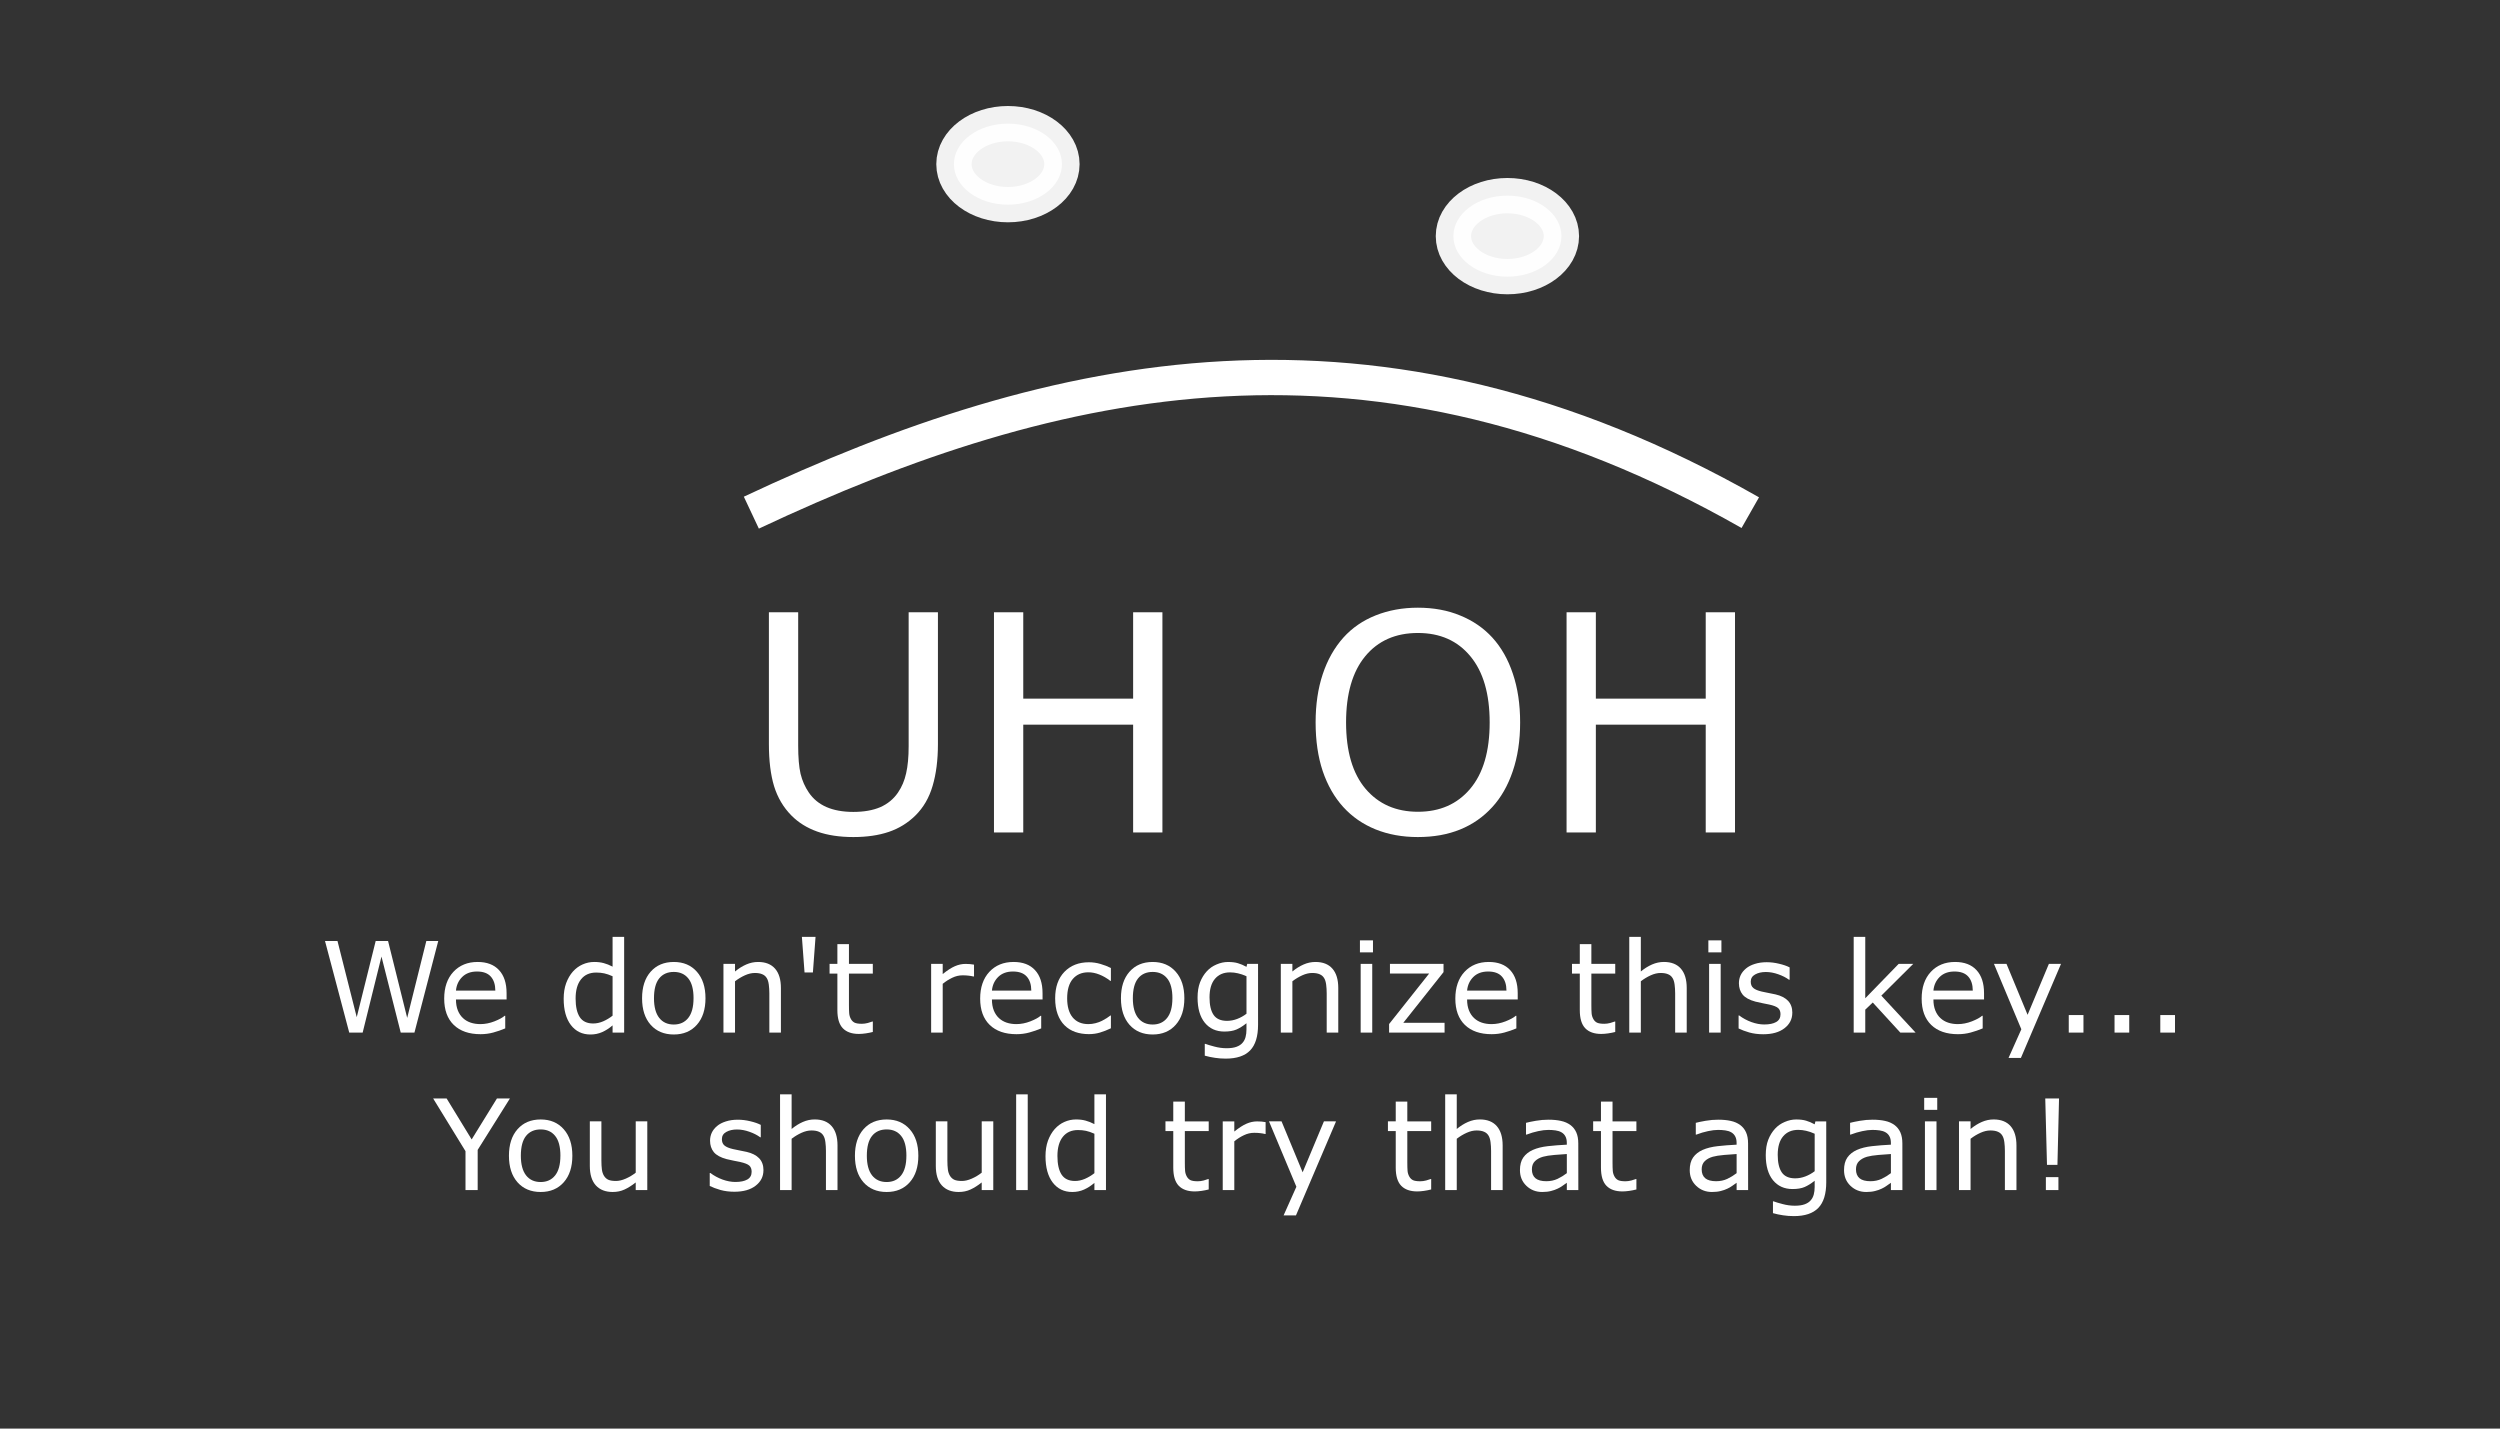 <?xml version="1.0" encoding="UTF-8" standalone="no"?>
<!-- Created with Inkscape (http://www.inkscape.org/) -->

<svg
   xmlns:dc="http://purl.org/dc/elements/1.1/"
   xmlns:cc="http://creativecommons.org/ns#"
   xmlns:rdf="http://www.w3.org/1999/02/22-rdf-syntax-ns#"
   xmlns:svg="http://www.w3.org/2000/svg"
   xmlns="http://www.w3.org/2000/svg"
   xmlns:sodipodi="http://sodipodi.sourceforge.net/DTD/sodipodi-0.dtd"
   xmlns:inkscape="http://www.inkscape.org/namespaces/inkscape"
   width="210mm"
   height="120mm"
   viewBox="0 0 210 120"
   version="1.1"
   id="svg4707"
   inkscape:version="0.92.1 r15371"
   sodipodi:docname="BadKey.svg">
  <rect x="0" y="0" width="210" height="120" fill="#333333" stroke="none"/>
  <defs
     id="defs4701" />
  <sodipodi:namedview
     id="base"
     pagecolor="#eb4923"
     bordercolor="#666666"
     borderopacity="1.0"
     inkscape:pageopacity="0"
     inkscape:pageshadow="2"
     inkscape:zoom="0.49497475"
     inkscape:cx="109.45367"
     inkscape:cy="221.44723"
     inkscape:document-units="mm"
     inkscape:current-layer="layer1"
     showgrid="false"
     inkscape:window-width="1366"
     inkscape:window-height="715"
     inkscape:window-x="-8"
     inkscape:window-y="-8"
     inkscape:window-maximized="1" />
  <g
     inkscape:label="Layer 1"
     inkscape:groupmode="layer"
     id="layer1"
     transform="translate(0,-177)">
    <g
       aria-label="UH OH"
       transform="matrix(0.265,0,0,0.265,0.443,195.143)"
       style="font-style:normal;font-weight:normal;font-size:40px;line-height:1.25;font-family:sans-serif;text-align:center;letter-spacing:0px;word-spacing:0px;text-anchor:middle;fill:#ffffff;fill-opacity:1;stroke:none"
       id="flowRoot5252">
      <path
         d="m 295.636,167.381 q 0,7.594 -1.688,13.266 -1.641,5.625 -5.438,9.375 -3.609,3.562 -8.438,5.203 -4.828,1.641 -11.25,1.641 -6.562,0 -11.438,-1.734 -4.875,-1.734 -8.203,-5.109 -3.797,-3.844 -5.484,-9.281 -1.641,-5.438 -1.641,-13.359 v -41.766 h 9.281 v 42.234 q 0,5.672 0.75,8.953 0.797,3.281 2.625,5.953 2.062,3.047 5.578,4.594 3.562,1.547 8.531,1.547 5.016,0 8.531,-1.5 3.516,-1.547 5.625,-4.641 1.828,-2.672 2.578,-6.094 0.797,-3.469 0.797,-8.578 v -42.469 h 9.281 z"
         style="font-size:96px;text-align:center;text-anchor:middle;fill:#ffffff;fill-opacity:1"
         id="path5363"
         inkscape:connector-curvature="0" />
      <path
         d="m 366.792,195.412 h -9.281 v -34.172 h -34.828 v 34.172 h -9.281 v -69.797 h 9.281 v 27.375 h 34.828 v -27.375 h 9.281 z"
         style="font-size:96px;text-align:center;text-anchor:middle;fill:#ffffff;fill-opacity:1"
         id="path5365"
         inkscape:connector-curvature="0" />
      <path
         d="m 471.37,133.631 q 4.266,4.688 6.516,11.484 2.297,6.797 2.297,15.422 0,8.625 -2.344,15.469 -2.297,6.797 -6.469,11.344 -4.312,4.734 -10.219,7.125 -5.859,2.391 -13.406,2.391 -7.359,0 -13.406,-2.438 -6,-2.438 -10.219,-7.078 -4.219,-4.641 -6.516,-11.391 -2.25,-6.75 -2.25,-15.422 0,-8.531 2.25,-15.281 2.25,-6.797 6.562,-11.625 4.125,-4.594 10.219,-7.031 6.141,-2.438 13.359,-2.438 7.5,0 13.453,2.484 6,2.438 10.172,6.984 z m -0.844,26.906 q 0,-13.594 -6.094,-20.953 -6.094,-7.406 -16.641,-7.406 -10.641,0 -16.734,7.406 -6.047,7.359 -6.047,20.953 0,13.734 6.188,21.047 6.188,7.266 16.594,7.266 10.406,0 16.547,-7.266 6.188,-7.312 6.188,-21.047 z"
         style="font-size:96px;text-align:center;text-anchor:middle;fill:#ffffff;fill-opacity:1"
         id="path5367"
         inkscape:connector-curvature="0" />
      <path
         d="m 548.292,195.412 h -9.281 v -34.172 h -34.828 v 34.172 h -9.281 v -69.797 h 9.281 v 27.375 h 34.828 v -27.375 h 9.281 z"
         style="font-size:96px;text-align:center;text-anchor:middle;fill:#ffffff;fill-opacity:1"
         id="path5369"
         inkscape:connector-curvature="0" />
    </g>
    <g
       aria-label="We don't recognize this key...
You should try that again!"
       style="font-style:normal;font-weight:normal;font-size:10.583px;line-height:1.25;font-family:sans-serif;letter-spacing:0px;word-spacing:0px;fill:#ffffff;fill-opacity:1;stroke:none;stroke-width:0.265"
       id="text5262"
       transform="translate(-78.343,-3.024)">
      <path
         d="m 115.156,259.067 -2,7.695 h -1.152 l -1.617,-6.387 -1.581,6.387 h -1.127 l -2.036,-7.695 h 1.049 l 1.617,6.398 1.592,-6.398 h 1.039 l 1.607,6.46 1.607,-6.46 z"
         style="text-align:center;text-anchor:middle;fill:#ffffff;fill-opacity:1;stroke-width:0.265"
         id="path5266"
         inkscape:connector-curvature="0" />
      <path
         d="m 120.897,263.977 h -4.253 q 0,0.532 0.16,0.93 0.16,0.393 0.439,0.646 0.269,0.248 0.636,0.372 0.372,0.124 0.816,0.124 0.589,0 1.183,-0.233 0.599,-0.238 0.853,-0.465 h 0.052 v 1.059 q -0.491,0.207 -1.003,0.346 -0.512,0.14 -1.075,0.14 -1.437,0 -2.243,-0.775 -0.806,-0.78 -0.806,-2.212 0,-1.416 0.77,-2.248 0.775,-0.832 2.036,-0.832 1.168,0 1.798,0.682 0.636,0.682 0.636,1.938 z m -0.946,-0.744 q -0.005,-0.765 -0.388,-1.183 -0.377,-0.419 -1.152,-0.419 -0.78,0 -1.245,0.46 -0.46,0.46 -0.522,1.142 z"
         style="text-align:center;text-anchor:middle;fill:#ffffff;fill-opacity:1;stroke-width:0.265"
         id="path5268"
         inkscape:connector-curvature="0" />
      <path
         d="m 130.772,266.762 h -0.972 v -0.605 q -0.419,0.362 -0.873,0.563 -0.455,0.202 -0.987,0.202 -1.034,0 -1.643,-0.796 -0.605,-0.796 -0.605,-2.207 0,-0.734 0.207,-1.307 0.212,-0.574 0.568,-0.977 0.351,-0.393 0.816,-0.599 0.47,-0.207 0.972,-0.207 0.455,0 0.806,0.098 0.351,0.093 0.739,0.295 v -2.501 h 0.972 z m -0.972,-1.421 v -3.312 q -0.393,-0.176 -0.703,-0.243 -0.31,-0.067 -0.677,-0.067 -0.816,0 -1.271,0.568 -0.455,0.568 -0.455,1.612 0,1.028 0.351,1.566 0.351,0.532 1.127,0.532 0.413,0 0.837,-0.181 0.424,-0.186 0.791,-0.475 z"
         style="text-align:center;text-anchor:middle;fill:#ffffff;fill-opacity:1;stroke-width:0.265"
         id="path5270"
         inkscape:connector-curvature="0" />
      <path
         d="m 137.604,263.878 q 0,1.411 -0.723,2.227 -0.723,0.816 -1.938,0.816 -1.225,0 -1.948,-0.816 -0.718,-0.816 -0.718,-2.227 0,-1.411 0.718,-2.227 0.723,-0.822 1.948,-0.822 1.214,0 1.938,0.822 0.723,0.816 0.723,2.227 z m -1.003,0 q 0,-1.121 -0.439,-1.664 -0.439,-0.548 -1.22,-0.548 -0.791,0 -1.23,0.548 -0.434,0.543 -0.434,1.664 0,1.085 0.439,1.648 0.439,0.558 1.225,0.558 0.775,0 1.214,-0.553 0.444,-0.558 0.444,-1.654 z"
         style="text-align:center;text-anchor:middle;fill:#ffffff;fill-opacity:1;stroke-width:0.265"
         id="path5272"
         inkscape:connector-curvature="0" />
      <path
         d="M 143.94,266.762 H 142.968 v -3.287 q 0,-0.398 -0.046,-0.744 -0.046,-0.351 -0.171,-0.548 -0.129,-0.217 -0.372,-0.32 -0.243,-0.109 -0.63,-0.109 -0.398,0 -0.832,0.196 -0.434,0.196 -0.832,0.501 v 4.31 h -0.972 v -5.772 h 0.972 v 0.641 q 0.455,-0.377 0.941,-0.589 0.486,-0.212 0.997,-0.212 0.935,0 1.426,0.563 0.491,0.563 0.491,1.623 z"
         style="text-align:center;text-anchor:middle;fill:#ffffff;fill-opacity:1;stroke-width:0.265"
         id="path5274"
         inkscape:connector-curvature="0" />
      <path
         d="m 146.849,258.721 -0.222,2.992 h -0.703 l -0.222,-2.992 z"
         style="text-align:center;text-anchor:middle;fill:#ffffff;fill-opacity:1;stroke-width:0.265"
         id="path5276"
         inkscape:connector-curvature="0" />
      <path
         d="m 151.66,266.71 q -0.274,0.072 -0.599,0.119 -0.32,0.046 -0.574,0.046 -0.884,0 -1.344,-0.475 -0.46,-0.475 -0.46,-1.524 v -3.07 h -0.656 v -0.816 h 0.656 v -1.659 h 0.972 v 1.659 h 2.005 v 0.816 h -2.005 v 2.63 q 0,0.455 0.021,0.713 0.021,0.253 0.145,0.475 0.114,0.207 0.31,0.305 0.202,0.093 0.61,0.093 0.238,0 0.496,-0.067 0.258,-0.072 0.372,-0.119 h 0.052 z"
         style="text-align:center;text-anchor:middle;fill:#ffffff;fill-opacity:1;stroke-width:0.265"
         id="path5278"
         inkscape:connector-curvature="0" />
      <path
         d="m 160.161,262.049 h -0.052 q -0.217,-0.052 -0.424,-0.072 -0.202,-0.026 -0.481,-0.026 -0.45,0 -0.868,0.202 -0.419,0.196 -0.806,0.512 v 4.098 h -0.972 v -5.772 h 0.972 v 0.853 q 0.579,-0.465 1.018,-0.656 0.444,-0.196 0.904,-0.196 0.253,0 0.367,0.015 0.114,0.01 0.341,0.046 z"
         style="text-align:center;text-anchor:middle;fill:#ffffff;fill-opacity:1;stroke-width:0.265"
         id="path5280"
         inkscape:connector-curvature="0" />
      <path
         d="m 165.918,263.977 h -4.253 q 0,0.532 0.16,0.93 0.16,0.393 0.439,0.646 0.269,0.248 0.636,0.372 0.372,0.124 0.816,0.124 0.589,0 1.183,-0.233 0.599,-0.238 0.853,-0.465 h 0.052 v 1.059 q -0.491,0.207 -1.003,0.346 -0.512,0.14 -1.075,0.14 -1.437,0 -2.243,-0.775 -0.806,-0.78 -0.806,-2.212 0,-1.416 0.77,-2.248 0.775,-0.832 2.036,-0.832 1.168,0 1.798,0.682 0.636,0.682 0.636,1.938 z m -0.946,-0.744 q -0.005,-0.765 -0.388,-1.183 -0.377,-0.419 -1.152,-0.419 -0.78,0 -1.245,0.46 -0.46,0.46 -0.522,1.142 z"
         style="text-align:center;text-anchor:middle;fill:#ffffff;fill-opacity:1;stroke-width:0.265"
         id="path5282"
         inkscape:connector-curvature="0" />
      <path
         d="m 171.659,266.4 q -0.486,0.233 -0.925,0.362 -0.434,0.129 -0.925,0.129 -0.625,0 -1.147,-0.181 -0.522,-0.186 -0.894,-0.558 -0.377,-0.372 -0.584,-0.941 -0.207,-0.568 -0.207,-1.328 0,-1.416 0.775,-2.222 0.78,-0.806 2.057,-0.806 0.496,0 0.972,0.14 0.481,0.14 0.878,0.341 v 1.08 h -0.052 q -0.444,-0.346 -0.92,-0.532 -0.47,-0.186 -0.92,-0.186 -0.827,0 -1.307,0.558 -0.475,0.553 -0.475,1.628 0,1.044 0.465,1.607 0.47,0.558 1.318,0.558 0.295,0 0.599,-0.077 0.305,-0.077 0.548,-0.202 0.212,-0.109 0.398,-0.227 0.186,-0.124 0.295,-0.212 h 0.052 z"
         style="text-align:center;text-anchor:middle;fill:#ffffff;fill-opacity:1;stroke-width:0.265"
         id="path5284"
         inkscape:connector-curvature="0" />
      <path
         d="m 177.829,263.878 q 0,1.411 -0.723,2.227 -0.723,0.816 -1.938,0.816 -1.225,0 -1.948,-0.816 -0.718,-0.816 -0.718,-2.227 0,-1.411 0.718,-2.227 0.723,-0.822 1.948,-0.822 1.214,0 1.938,0.822 0.723,0.816 0.723,2.227 z m -1.003,0 q 0,-1.121 -0.439,-1.664 -0.439,-0.548 -1.22,-0.548 -0.791,0 -1.23,0.548 -0.434,0.543 -0.434,1.664 0,1.085 0.439,1.648 0.439,0.558 1.225,0.558 0.775,0 1.214,-0.553 0.444,-0.558 0.444,-1.654 z"
         style="text-align:center;text-anchor:middle;fill:#ffffff;fill-opacity:1;stroke-width:0.265"
         id="path5286"
         inkscape:connector-curvature="0" />
      <path
         d="m 184.02,266.106 q 0,1.468 -0.667,2.155 -0.667,0.687 -2.052,0.687 -0.46,0 -0.899,-0.067 -0.434,-0.062 -0.858,-0.181 v -0.992 h 0.052 q 0.238,0.093 0.754,0.227 0.517,0.14 1.034,0.14 0.496,0 0.822,-0.119 0.326,-0.119 0.506,-0.331 0.181,-0.202 0.258,-0.486 0.077,-0.284 0.077,-0.636 v -0.527 q -0.439,0.351 -0.842,0.527 -0.398,0.171 -1.018,0.171 -1.034,0 -1.643,-0.744 -0.605,-0.749 -0.605,-2.108 0,-0.744 0.207,-1.282 0.212,-0.543 0.574,-0.935 0.336,-0.367 0.816,-0.568 0.481,-0.207 0.956,-0.207 0.501,0 0.837,0.103 0.341,0.098 0.718,0.305 l 0.062,-0.248 h 0.91 z m -0.972,-0.93 v -3.147 q -0.388,-0.176 -0.723,-0.248 -0.331,-0.077 -0.661,-0.077 -0.801,0 -1.261,0.537 -0.46,0.537 -0.46,1.561 0,0.972 0.341,1.473 0.341,0.501 1.132,0.501 0.424,0 0.847,-0.16 0.429,-0.165 0.785,-0.439 z"
         style="text-align:center;text-anchor:middle;fill:#ffffff;fill-opacity:1;stroke-width:0.265"
         id="path5288"
         inkscape:connector-curvature="0" />
      <path
         d="m 190.758,266.762 h -0.972 v -3.287 q 0,-0.398 -0.046,-0.744 -0.046,-0.351 -0.171,-0.548 -0.129,-0.217 -0.372,-0.32 -0.243,-0.109 -0.63,-0.109 -0.398,0 -0.832,0.196 -0.434,0.196 -0.832,0.501 v 4.31 h -0.972 v -5.772 h 0.972 v 0.641 q 0.455,-0.377 0.941,-0.589 0.486,-0.212 0.997,-0.212 0.935,0 1.426,0.563 0.491,0.563 0.491,1.623 z"
         style="text-align:center;text-anchor:middle;fill:#ffffff;fill-opacity:1;stroke-width:0.265"
         id="path5290"
         inkscape:connector-curvature="0" />
      <path
         d="m 193.673,260.023 h -1.096 v -1.008 h 1.096 z m -0.062,6.739 h -0.972 v -5.772 h 0.972 z"
         style="text-align:center;text-anchor:middle;fill:#ffffff;fill-opacity:1;stroke-width:0.265"
         id="path5292"
         inkscape:connector-curvature="0" />
      <path
         d="m 199.688,266.762 h -4.661 v -0.718 l 3.364,-4.243 h -3.292 v -0.811 h 4.501 v 0.692 l -3.38,4.258 h 3.467 z"
         style="text-align:center;text-anchor:middle;fill:#ffffff;fill-opacity:1;stroke-width:0.265"
         id="path5294"
         inkscape:connector-curvature="0" />
      <path
         d="m 205.832,263.977 h -4.253 q 0,0.532 0.16,0.93 0.16,0.393 0.439,0.646 0.269,0.248 0.636,0.372 0.372,0.124 0.816,0.124 0.589,0 1.183,-0.233 0.599,-0.238 0.853,-0.465 h 0.052 v 1.059 q -0.491,0.207 -1.003,0.346 -0.512,0.14 -1.075,0.14 -1.437,0 -2.243,-0.775 -0.806,-0.78 -0.806,-2.212 0,-1.416 0.77,-2.248 0.775,-0.832 2.036,-0.832 1.168,0 1.798,0.682 0.636,0.682 0.636,1.938 z m -0.946,-0.744 q -0.005,-0.765 -0.388,-1.183 -0.377,-0.419 -1.152,-0.419 -0.78,0 -1.245,0.46 -0.46,0.46 -0.522,1.142 z"
         style="text-align:center;text-anchor:middle;fill:#ffffff;fill-opacity:1;stroke-width:0.265"
         id="path5296"
         inkscape:connector-curvature="0" />
      <path
         d="m 214.023,266.71 q -0.274,0.072 -0.599,0.119 -0.32,0.046 -0.574,0.046 -0.884,0 -1.344,-0.475 -0.46,-0.475 -0.46,-1.524 v -3.07 h -0.656 v -0.816 h 0.656 v -1.659 h 0.972 v 1.659 h 2.005 v 0.816 h -2.005 v 2.63 q 0,0.455 0.021,0.713 0.021,0.253 0.145,0.475 0.114,0.207 0.31,0.305 0.202,0.093 0.61,0.093 0.238,0 0.496,-0.067 0.258,-0.072 0.372,-0.119 h 0.052 z"
         style="text-align:center;text-anchor:middle;fill:#ffffff;fill-opacity:1;stroke-width:0.265"
         id="path5298"
         inkscape:connector-curvature="0" />
      <path
         d="m 220.028,266.762 h -0.972 v -3.287 q 0,-0.398 -0.046,-0.744 -0.046,-0.351 -0.171,-0.548 -0.129,-0.217 -0.372,-0.32 -0.243,-0.109 -0.63,-0.109 -0.398,0 -0.832,0.196 -0.434,0.196 -0.832,0.501 v 4.31 h -0.972 v -8.041 h 0.972 v 2.909 q 0.455,-0.377 0.941,-0.589 0.486,-0.212 0.997,-0.212 0.935,0 1.426,0.563 0.491,0.563 0.491,1.623 z"
         style="text-align:center;text-anchor:middle;fill:#ffffff;fill-opacity:1;stroke-width:0.265"
         id="path5300"
         inkscape:connector-curvature="0" />
      <path
         d="m 222.942,260.023 h -1.096 v -1.008 h 1.096 z m -0.062,6.739 h -0.972 v -5.772 h 0.972 z"
         style="text-align:center;text-anchor:middle;fill:#ffffff;fill-opacity:1;stroke-width:0.265"
         id="path5302"
         inkscape:connector-curvature="0" />
      <path
         d="m 228.896,265.098 q 0,0.791 -0.656,1.297 -0.651,0.506 -1.783,0.506 -0.641,0 -1.178,-0.15 -0.532,-0.155 -0.894,-0.336 v -1.09 h 0.052 q 0.46,0.346 1.023,0.553 0.563,0.202 1.08,0.202 0.641,0 1.003,-0.207 0.362,-0.207 0.362,-0.651 0,-0.341 -0.196,-0.517 -0.196,-0.176 -0.754,-0.3 -0.207,-0.046 -0.543,-0.109 -0.331,-0.062 -0.605,-0.134 -0.76,-0.202 -1.08,-0.589 -0.315,-0.393 -0.315,-0.961 0,-0.357 0.145,-0.672 0.15,-0.315 0.45,-0.563 0.289,-0.243 0.734,-0.382 0.45,-0.145 1.003,-0.145 0.517,0 1.044,0.129 0.532,0.124 0.884,0.305 v 1.039 h -0.052 q -0.372,-0.274 -0.904,-0.46 -0.532,-0.191 -1.044,-0.191 -0.532,0 -0.899,0.207 -0.367,0.202 -0.367,0.605 0,0.357 0.222,0.537 0.217,0.181 0.703,0.295 0.269,0.062 0.599,0.124 0.336,0.062 0.558,0.114 0.677,0.155 1.044,0.532 0.367,0.382 0.367,1.013 z"
         style="text-align:center;text-anchor:middle;fill:#ffffff;fill-opacity:1;stroke-width:0.265"
         id="path5304"
         inkscape:connector-curvature="0" />
      <path
         d="m 239.252,266.762 h -1.282 l -2.315,-2.527 -0.63,0.599 v 1.928 h -0.972 v -8.041 h 0.972 v 5.157 l 2.806,-2.889 h 1.225 l -2.682,2.667 z"
         style="text-align:center;text-anchor:middle;fill:#ffffff;fill-opacity:1;stroke-width:0.265"
         id="path5306"
         inkscape:connector-curvature="0" />
      <path
         d="m 245.003,263.977 h -4.253 q 0,0.532 0.16,0.93 0.16,0.393 0.439,0.646 0.269,0.248 0.636,0.372 0.372,0.124 0.816,0.124 0.589,0 1.183,-0.233 0.599,-0.238 0.853,-0.465 h 0.052 v 1.059 q -0.491,0.207 -1.003,0.346 -0.512,0.14 -1.075,0.14 -1.437,0 -2.243,-0.775 -0.806,-0.78 -0.806,-2.212 0,-1.416 0.77,-2.248 0.775,-0.832 2.036,-0.832 1.168,0 1.798,0.682 0.636,0.682 0.636,1.938 z m -0.946,-0.744 q -0.005,-0.765 -0.388,-1.183 -0.377,-0.419 -1.152,-0.419 -0.78,0 -1.245,0.46 -0.46,0.46 -0.522,1.142 z"
         style="text-align:center;text-anchor:middle;fill:#ffffff;fill-opacity:1;stroke-width:0.265"
         id="path5308"
         inkscape:connector-curvature="0" />
      <path
         d="m 251.468,260.99 -3.369,7.901 h -1.039 l 1.075,-2.408 -2.3,-5.493 h 1.054 l 1.772,4.279 1.788,-4.279 z"
         style="text-align:center;text-anchor:middle;fill:#ffffff;fill-opacity:1;stroke-width:0.265"
         id="path5310"
         inkscape:connector-curvature="0" />
      <path
         d="m 253.354,266.762 h -1.235 v -1.473 h 1.235 z"
         style="text-align:center;text-anchor:middle;fill:#ffffff;fill-opacity:1;stroke-width:0.265"
         id="path5312"
         inkscape:connector-curvature="0" />
      <path
         d="m 257.199,266.762 h -1.235 v -1.473 h 1.235 z"
         style="text-align:center;text-anchor:middle;fill:#ffffff;fill-opacity:1;stroke-width:0.265"
         id="path5314"
         inkscape:connector-curvature="0" />
      <path
         d="m 261.043,266.762 h -1.235 v -1.473 h 1.235 z"
         style="text-align:center;text-anchor:middle;fill:#ffffff;fill-opacity:1;stroke-width:0.265"
         id="path5316"
         inkscape:connector-curvature="0" />
      <path
         d="m 121.176,272.296 -2.708,4.32 v 3.374 h -1.023 v -3.266 l -2.718,-4.429 h 1.132 l 2.103,3.442 2.124,-3.442 z"
         style="text-align:center;text-anchor:middle;fill:#ffffff;fill-opacity:1;stroke-width:0.265"
         id="path5318"
         inkscape:connector-curvature="0" />
      <path
         d="m 126.421,277.108 q 0,1.411 -0.723,2.227 -0.723,0.816 -1.938,0.816 -1.225,0 -1.948,-0.816 -0.718,-0.816 -0.718,-2.227 0,-1.411 0.718,-2.227 0.723,-0.822 1.948,-0.822 1.214,0 1.938,0.822 0.723,0.816 0.723,2.227 z m -1.003,0 q 0,-1.121 -0.439,-1.664 -0.439,-0.548 -1.22,-0.548 -0.791,0 -1.23,0.548 -0.434,0.543 -0.434,1.664 0,1.085 0.439,1.648 0.439,0.558 1.225,0.558 0.775,0 1.214,-0.553 0.444,-0.558 0.444,-1.654 z"
         style="text-align:center;text-anchor:middle;fill:#ffffff;fill-opacity:1;stroke-width:0.265"
         id="path5320"
         inkscape:connector-curvature="0" />
      <path
         d="m 132.715,279.991 h -0.972 v -0.641 q -0.491,0.388 -0.941,0.594 -0.45,0.207 -0.992,0.207 -0.909,0 -1.416,-0.553 -0.506,-0.558 -0.506,-1.633 v -3.747 h 0.972 v 3.287 q 0,0.439 0.041,0.754 0.041,0.31 0.176,0.532 0.14,0.227 0.362,0.331 0.222,0.103 0.646,0.103 0.377,0 0.822,-0.196 0.45,-0.196 0.837,-0.501 v -4.31 h 0.972 z"
         style="text-align:center;text-anchor:middle;fill:#ffffff;fill-opacity:1;stroke-width:0.265"
         id="path5322"
         inkscape:connector-curvature="0" />
      <path
         d="m 142.472,278.327 q 0,0.791 -0.656,1.297 -0.651,0.506 -1.783,0.506 -0.641,0 -1.178,-0.15 -0.532,-0.155 -0.894,-0.336 v -1.09 h 0.052 q 0.46,0.346 1.023,0.553 0.563,0.202 1.08,0.202 0.641,0 1.003,-0.207 0.362,-0.207 0.362,-0.651 0,-0.341 -0.196,-0.517 -0.196,-0.176 -0.754,-0.3 -0.207,-0.046 -0.543,-0.109 -0.331,-0.062 -0.605,-0.134 -0.76,-0.202 -1.08,-0.589 -0.315,-0.393 -0.315,-0.961 0,-0.357 0.145,-0.672 0.15,-0.315 0.45,-0.563 0.289,-0.243 0.734,-0.382 0.45,-0.145 1.003,-0.145 0.517,0 1.044,0.129 0.532,0.124 0.884,0.305 v 1.039 h -0.052 q -0.372,-0.274 -0.904,-0.46 -0.532,-0.191 -1.044,-0.191 -0.532,0 -0.899,0.207 -0.367,0.202 -0.367,0.605 0,0.357 0.222,0.537 0.217,0.181 0.703,0.295 0.269,0.062 0.599,0.124 0.336,0.062 0.558,0.114 0.677,0.155 1.044,0.532 0.367,0.382 0.367,1.013 z"
         style="text-align:center;text-anchor:middle;fill:#ffffff;fill-opacity:1;stroke-width:0.265"
         id="path5324"
         inkscape:connector-curvature="0" />
      <path
         d="m 148.694,279.991 h -0.972 v -3.287 q 0,-0.398 -0.046,-0.744 -0.046,-0.351 -0.171,-0.548 -0.129,-0.217 -0.372,-0.32 -0.243,-0.109 -0.63,-0.109 -0.398,0 -0.832,0.196 -0.434,0.196 -0.832,0.501 v 4.31 h -0.972 v -8.041 h 0.972 v 2.909 q 0.455,-0.377 0.941,-0.589 0.486,-0.212 0.997,-0.212 0.935,0 1.426,0.563 0.491,0.563 0.491,1.623 z"
         style="text-align:center;text-anchor:middle;fill:#ffffff;fill-opacity:1;stroke-width:0.265"
         id="path5326"
         inkscape:connector-curvature="0" />
      <path
         d="m 155.484,277.108 q 0,1.411 -0.723,2.227 -0.723,0.816 -1.938,0.816 -1.225,0 -1.948,-0.816 -0.718,-0.816 -0.718,-2.227 0,-1.411 0.718,-2.227 0.723,-0.822 1.948,-0.822 1.214,0 1.938,0.822 0.723,0.816 0.723,2.227 z m -1.003,0 q 0,-1.121 -0.439,-1.664 -0.439,-0.548 -1.22,-0.548 -0.791,0 -1.23,0.548 -0.434,0.543 -0.434,1.664 0,1.085 0.439,1.648 0.439,0.558 1.225,0.558 0.775,0 1.214,-0.553 0.444,-0.558 0.444,-1.654 z"
         style="text-align:center;text-anchor:middle;fill:#ffffff;fill-opacity:1;stroke-width:0.265"
         id="path5328"
         inkscape:connector-curvature="0" />
      <path
         d="m 161.778,279.991 h -0.972 v -0.641 q -0.491,0.388 -0.941,0.594 -0.45,0.207 -0.992,0.207 -0.91,0 -1.416,-0.553 -0.506,-0.558 -0.506,-1.633 v -3.747 h 0.972 v 3.287 q 0,0.439 0.041,0.754 0.041,0.31 0.176,0.532 0.14,0.227 0.362,0.331 0.222,0.103 0.646,0.103 0.377,0 0.822,-0.196 0.45,-0.196 0.837,-0.501 v -4.31 h 0.972 z"
         style="text-align:center;text-anchor:middle;fill:#ffffff;fill-opacity:1;stroke-width:0.265"
         id="path5330"
         inkscape:connector-curvature="0" />
      <path
         d="m 164.672,279.991 h -0.972 v -8.041 h 0.972 z"
         style="text-align:center;text-anchor:middle;fill:#ffffff;fill-opacity:1;stroke-width:0.265"
         id="path5332"
         inkscape:connector-curvature="0" />
      <path
         d="m 171.245,279.991 h -0.972 v -0.605 q -0.419,0.362 -0.873,0.563 -0.455,0.202 -0.987,0.202 -1.034,0 -1.643,-0.796 -0.605,-0.796 -0.605,-2.207 0,-0.734 0.207,-1.307 0.212,-0.574 0.568,-0.977 0.351,-0.393 0.816,-0.599 0.47,-0.207 0.972,-0.207 0.455,0 0.806,0.098 0.351,0.093 0.739,0.295 v -2.501 h 0.972 z m -0.972,-1.421 v -3.312 q -0.393,-0.176 -0.703,-0.243 -0.31,-0.067 -0.677,-0.067 -0.816,0 -1.271,0.568 -0.455,0.568 -0.455,1.612 0,1.028 0.351,1.566 0.351,0.532 1.127,0.532 0.413,0 0.837,-0.181 0.424,-0.186 0.791,-0.475 z"
         style="text-align:center;text-anchor:middle;fill:#ffffff;fill-opacity:1;stroke-width:0.265"
         id="path5334"
         inkscape:connector-curvature="0" />
      <path
         d="m 179.875,279.939 q -0.274,0.072 -0.599,0.119 -0.32,0.046 -0.574,0.046 -0.884,0 -1.344,-0.475 -0.46,-0.475 -0.46,-1.524 v -3.07 h -0.656 v -0.816 h 0.656 V 272.56 h 0.972 v 1.659 h 2.005 v 0.816 h -2.005 v 2.63 q 0,0.455 0.021,0.713 0.021,0.253 0.145,0.475 0.114,0.207 0.31,0.305 0.202,0.093 0.61,0.093 0.238,0 0.496,-0.067 0.258,-0.072 0.372,-0.119 h 0.052 z"
         style="text-align:center;text-anchor:middle;fill:#ffffff;fill-opacity:1;stroke-width:0.265"
         id="path5336"
         inkscape:connector-curvature="0" />
      <path
         d="m 184.655,275.278 h -0.052 q -0.217,-0.052 -0.424,-0.072 -0.202,-0.026 -0.481,-0.026 -0.45,0 -0.868,0.202 -0.419,0.196 -0.806,0.512 v 4.098 h -0.972 v -5.772 h 0.972 v 0.853 q 0.579,-0.465 1.018,-0.656 0.444,-0.196 0.904,-0.196 0.253,0 0.367,0.015 0.114,0.01 0.341,0.046 z"
         style="text-align:center;text-anchor:middle;fill:#ffffff;fill-opacity:1;stroke-width:0.265"
         id="path5338"
         inkscape:connector-curvature="0" />
      <path
         d="m 190.572,274.219 -3.369,7.901 h -1.039 l 1.075,-2.408 -2.3,-5.493 h 1.054 l 1.772,4.279 1.788,-4.279 z"
         style="text-align:center;text-anchor:middle;fill:#ffffff;fill-opacity:1;stroke-width:0.265"
         id="path5340"
         inkscape:connector-curvature="0" />
      <path
         d="m 198.562,279.939 q -0.274,0.072 -0.599,0.119 -0.32,0.046 -0.574,0.046 -0.884,0 -1.344,-0.475 -0.46,-0.475 -0.46,-1.524 v -3.07 h -0.656 v -0.816 h 0.656 V 272.56 h 0.972 v 1.659 h 2.005 v 0.816 h -2.005 v 2.63 q 0,0.455 0.021,0.713 0.021,0.253 0.145,0.475 0.114,0.207 0.31,0.305 0.202,0.093 0.61,0.093 0.238,0 0.496,-0.067 0.258,-0.072 0.372,-0.119 h 0.052 z"
         style="text-align:center;text-anchor:middle;fill:#ffffff;fill-opacity:1;stroke-width:0.265"
         id="path5342"
         inkscape:connector-curvature="0" />
      <path
         d="m 204.566,279.991 h -0.972 v -3.287 q 0,-0.398 -0.046,-0.744 -0.046,-0.351 -0.171,-0.548 -0.129,-0.217 -0.372,-0.32 -0.243,-0.109 -0.63,-0.109 -0.398,0 -0.832,0.196 -0.434,0.196 -0.832,0.501 v 4.31 h -0.972 v -8.041 h 0.972 v 2.909 q 0.455,-0.377 0.941,-0.589 0.486,-0.212 0.997,-0.212 0.935,0 1.426,0.563 0.491,0.563 0.491,1.623 z"
         style="text-align:center;text-anchor:middle;fill:#ffffff;fill-opacity:1;stroke-width:0.265"
         id="path5344"
         inkscape:connector-curvature="0" />
      <path
         d="m 210.923,279.991 h -0.966 v -0.615 q -0.129,0.088 -0.351,0.248 -0.217,0.155 -0.424,0.248 -0.243,0.119 -0.558,0.196 -0.315,0.083 -0.739,0.083 -0.78,0 -1.323,-0.517 -0.543,-0.517 -0.543,-1.318 0,-0.656 0.279,-1.059 0.284,-0.408 0.806,-0.641 0.527,-0.233 1.266,-0.315 0.739,-0.083 1.586,-0.124 v -0.15 q 0,-0.331 -0.119,-0.548 -0.114,-0.217 -0.331,-0.341 -0.207,-0.119 -0.496,-0.16 -0.289,-0.041 -0.605,-0.041 -0.382,0 -0.853,0.103 -0.47,0.098 -0.972,0.289 h -0.052 v -0.987 q 0.284,-0.077 0.822,-0.171 0.537,-0.093 1.059,-0.093 0.61,0 1.059,0.103 0.455,0.098 0.785,0.341 0.326,0.238 0.496,0.615 0.171,0.377 0.171,0.935 z m -0.966,-1.421 v -1.607 q -0.444,0.026 -1.049,0.077 -0.599,0.052 -0.951,0.15 -0.419,0.119 -0.677,0.372 -0.258,0.248 -0.258,0.687 0,0.496 0.3,0.749 0.3,0.248 0.915,0.248 0.512,0 0.935,-0.196 0.424,-0.202 0.785,-0.481 z"
         style="text-align:center;text-anchor:middle;fill:#ffffff;fill-opacity:1;stroke-width:0.265"
         id="path5346"
         inkscape:connector-curvature="0" />
      <path
         d="m 215.801,279.939 q -0.274,0.072 -0.599,0.119 -0.32,0.046 -0.574,0.046 -0.884,0 -1.344,-0.475 -0.46,-0.475 -0.46,-1.524 v -3.07 h -0.656 v -0.816 h 0.656 V 272.56 h 0.972 v 1.659 h 2.005 v 0.816 h -2.005 v 2.63 q 0,0.455 0.021,0.713 0.021,0.253 0.145,0.475 0.114,0.207 0.31,0.305 0.202,0.093 0.61,0.093 0.238,0 0.496,-0.067 0.258,-0.072 0.372,-0.119 h 0.052 z"
         style="text-align:center;text-anchor:middle;fill:#ffffff;fill-opacity:1;stroke-width:0.265"
         id="path5348"
         inkscape:connector-curvature="0" />
      <path
         d="m 225.185,279.991 h -0.966 v -0.615 q -0.129,0.088 -0.351,0.248 -0.217,0.155 -0.424,0.248 -0.243,0.119 -0.558,0.196 -0.315,0.083 -0.739,0.083 -0.78,0 -1.323,-0.517 -0.543,-0.517 -0.543,-1.318 0,-0.656 0.279,-1.059 0.284,-0.408 0.806,-0.641 0.527,-0.233 1.266,-0.315 0.739,-0.083 1.586,-0.124 v -0.15 q 0,-0.331 -0.119,-0.548 -0.114,-0.217 -0.331,-0.341 -0.207,-0.119 -0.496,-0.16 -0.289,-0.041 -0.605,-0.041 -0.382,0 -0.853,0.103 -0.47,0.098 -0.972,0.289 h -0.052 v -0.987 q 0.284,-0.077 0.822,-0.171 0.537,-0.093 1.059,-0.093 0.61,0 1.059,0.103 0.455,0.098 0.785,0.341 0.326,0.238 0.496,0.615 0.171,0.377 0.171,0.935 z m -0.966,-1.421 v -1.607 q -0.444,0.026 -1.049,0.077 -0.599,0.052 -0.951,0.15 -0.419,0.119 -0.677,0.372 -0.258,0.248 -0.258,0.687 0,0.496 0.3,0.749 0.3,0.248 0.915,0.248 0.512,0 0.935,-0.196 0.424,-0.202 0.785,-0.481 z"
         style="text-align:center;text-anchor:middle;fill:#ffffff;fill-opacity:1;stroke-width:0.265"
         id="path5350"
         inkscape:connector-curvature="0" />
      <path
         d="m 231.748,279.335 q 0,1.468 -0.667,2.155 -0.667,0.687 -2.052,0.687 -0.46,0 -0.899,-0.067 -0.434,-0.062 -0.858,-0.181 v -0.992 h 0.052 q 0.238,0.093 0.754,0.227 0.517,0.14 1.034,0.14 0.496,0 0.822,-0.119 0.326,-0.119 0.506,-0.331 0.181,-0.202 0.258,-0.486 0.077,-0.284 0.077,-0.636 v -0.527 q -0.439,0.351 -0.842,0.527 -0.398,0.171 -1.018,0.171 -1.034,0 -1.643,-0.744 -0.605,-0.749 -0.605,-2.108 0,-0.744 0.207,-1.282 0.212,-0.543 0.574,-0.935 0.336,-0.367 0.816,-0.568 0.481,-0.207 0.956,-0.207 0.501,0 0.837,0.103 0.341,0.098 0.718,0.305 l 0.062,-0.248 h 0.91 z m -0.972,-0.93 v -3.147 q -0.388,-0.176 -0.723,-0.248 -0.331,-0.077 -0.661,-0.077 -0.801,0 -1.261,0.537 -0.46,0.537 -0.46,1.561 0,0.972 0.341,1.473 0.341,0.501 1.132,0.501 0.424,0 0.847,-0.16 0.429,-0.165 0.785,-0.439 z"
         style="text-align:center;text-anchor:middle;fill:#ffffff;fill-opacity:1;stroke-width:0.265"
         id="path5352"
         inkscape:connector-curvature="0" />
      <path
         d="m 238.146,279.991 h -0.966 v -0.615 q -0.129,0.088 -0.351,0.248 -0.217,0.155 -0.424,0.248 -0.243,0.119 -0.558,0.196 -0.315,0.083 -0.739,0.083 -0.78,0 -1.323,-0.517 -0.543,-0.517 -0.543,-1.318 0,-0.656 0.279,-1.059 0.284,-0.408 0.806,-0.641 0.527,-0.233 1.266,-0.315 0.739,-0.083 1.586,-0.124 v -0.15 q 0,-0.331 -0.119,-0.548 -0.114,-0.217 -0.331,-0.341 -0.207,-0.119 -0.496,-0.16 -0.289,-0.041 -0.605,-0.041 -0.382,0 -0.853,0.103 -0.47,0.098 -0.972,0.289 h -0.052 v -0.987 q 0.284,-0.077 0.822,-0.171 0.537,-0.093 1.059,-0.093 0.61,0 1.059,0.103 0.455,0.098 0.785,0.341 0.326,0.238 0.496,0.615 0.171,0.377 0.171,0.935 z m -0.966,-1.421 v -1.607 q -0.444,0.026 -1.049,0.077 -0.599,0.052 -0.951,0.15 -0.419,0.119 -0.677,0.372 -0.258,0.248 -0.258,0.687 0,0.496 0.3,0.749 0.3,0.248 0.915,0.248 0.512,0 0.935,-0.196 0.424,-0.202 0.785,-0.481 z"
         style="text-align:center;text-anchor:middle;fill:#ffffff;fill-opacity:1;stroke-width:0.265"
         id="path5354"
         inkscape:connector-curvature="0" />
      <path
         d="M 241.071,273.252 H 239.975 v -1.008 h 1.096 z m -0.062,6.739 h -0.972 v -5.772 h 0.972 z"
         style="text-align:center;text-anchor:middle;fill:#ffffff;fill-opacity:1;stroke-width:0.265"
         id="path5356"
         inkscape:connector-curvature="0" />
      <path
         d="m 247.726,279.991 h -0.972 v -3.287 q 0,-0.398 -0.046,-0.744 -0.046,-0.351 -0.171,-0.548 -0.129,-0.217 -0.372,-0.32 -0.243,-0.109 -0.63,-0.109 -0.398,0 -0.832,0.196 -0.434,0.196 -0.832,0.501 v 4.31 h -0.972 v -5.772 h 0.972 v 0.641 q 0.455,-0.377 0.941,-0.589 0.486,-0.212 0.997,-0.212 0.935,0 1.426,0.563 0.491,0.563 0.491,1.623 z"
         style="text-align:center;text-anchor:middle;fill:#ffffff;fill-opacity:1;stroke-width:0.265"
         id="path5358"
         inkscape:connector-curvature="0" />
      <path
         d="m 251.302,272.296 -0.134,5.576 h -0.878 l -0.145,-5.576 z m -0.052,7.695 h -1.054 v -1.09 h 1.054 z"
         style="text-align:center;text-anchor:middle;fill:#ffffff;fill-opacity:1;stroke-width:0.265"
         id="path5360"
         inkscape:connector-curvature="0" />
    </g>
    <path
       style="fill:none;stroke:#ffffff;stroke-width:2.965;stroke-linecap:butt;stroke-linejoin:miter;stroke-miterlimit:4;stroke-dasharray:none;stroke-opacity:1"
       d="m 63.113,220.063 c 25.565,-12.025 52.348,-17.96 83.911,0"
       id="path5372"
       inkscape:connector-curvature="0"
       sodipodi:nodetypes="cc" />
    <ellipse
       style="opacity:0.936;vector-effect:none;fill:#ffffff;fill-opacity:1;stroke:#ffffff;stroke-width:2.965;stroke-linecap:butt;stroke-linejoin:miter;stroke-miterlimit:4;stroke-dasharray:none;stroke-dashoffset:0;stroke-opacity:1"
       id="path5374"
       cx="84.667"
       cy="190.789"
       rx="4.536"
       ry="3.402" />
    <ellipse
       ry="3.402"
       rx="4.536"
       cy="196.836"
       cx="126.622"
       id="ellipse5376"
       style="opacity:0.936;vector-effect:none;fill:#ffffff;fill-opacity:1;stroke:#ffffff;stroke-width:2.965;stroke-linecap:butt;stroke-linejoin:miter;stroke-miterlimit:4;stroke-dasharray:none;stroke-dashoffset:0;stroke-opacity:1" />
  </g>
</svg>
